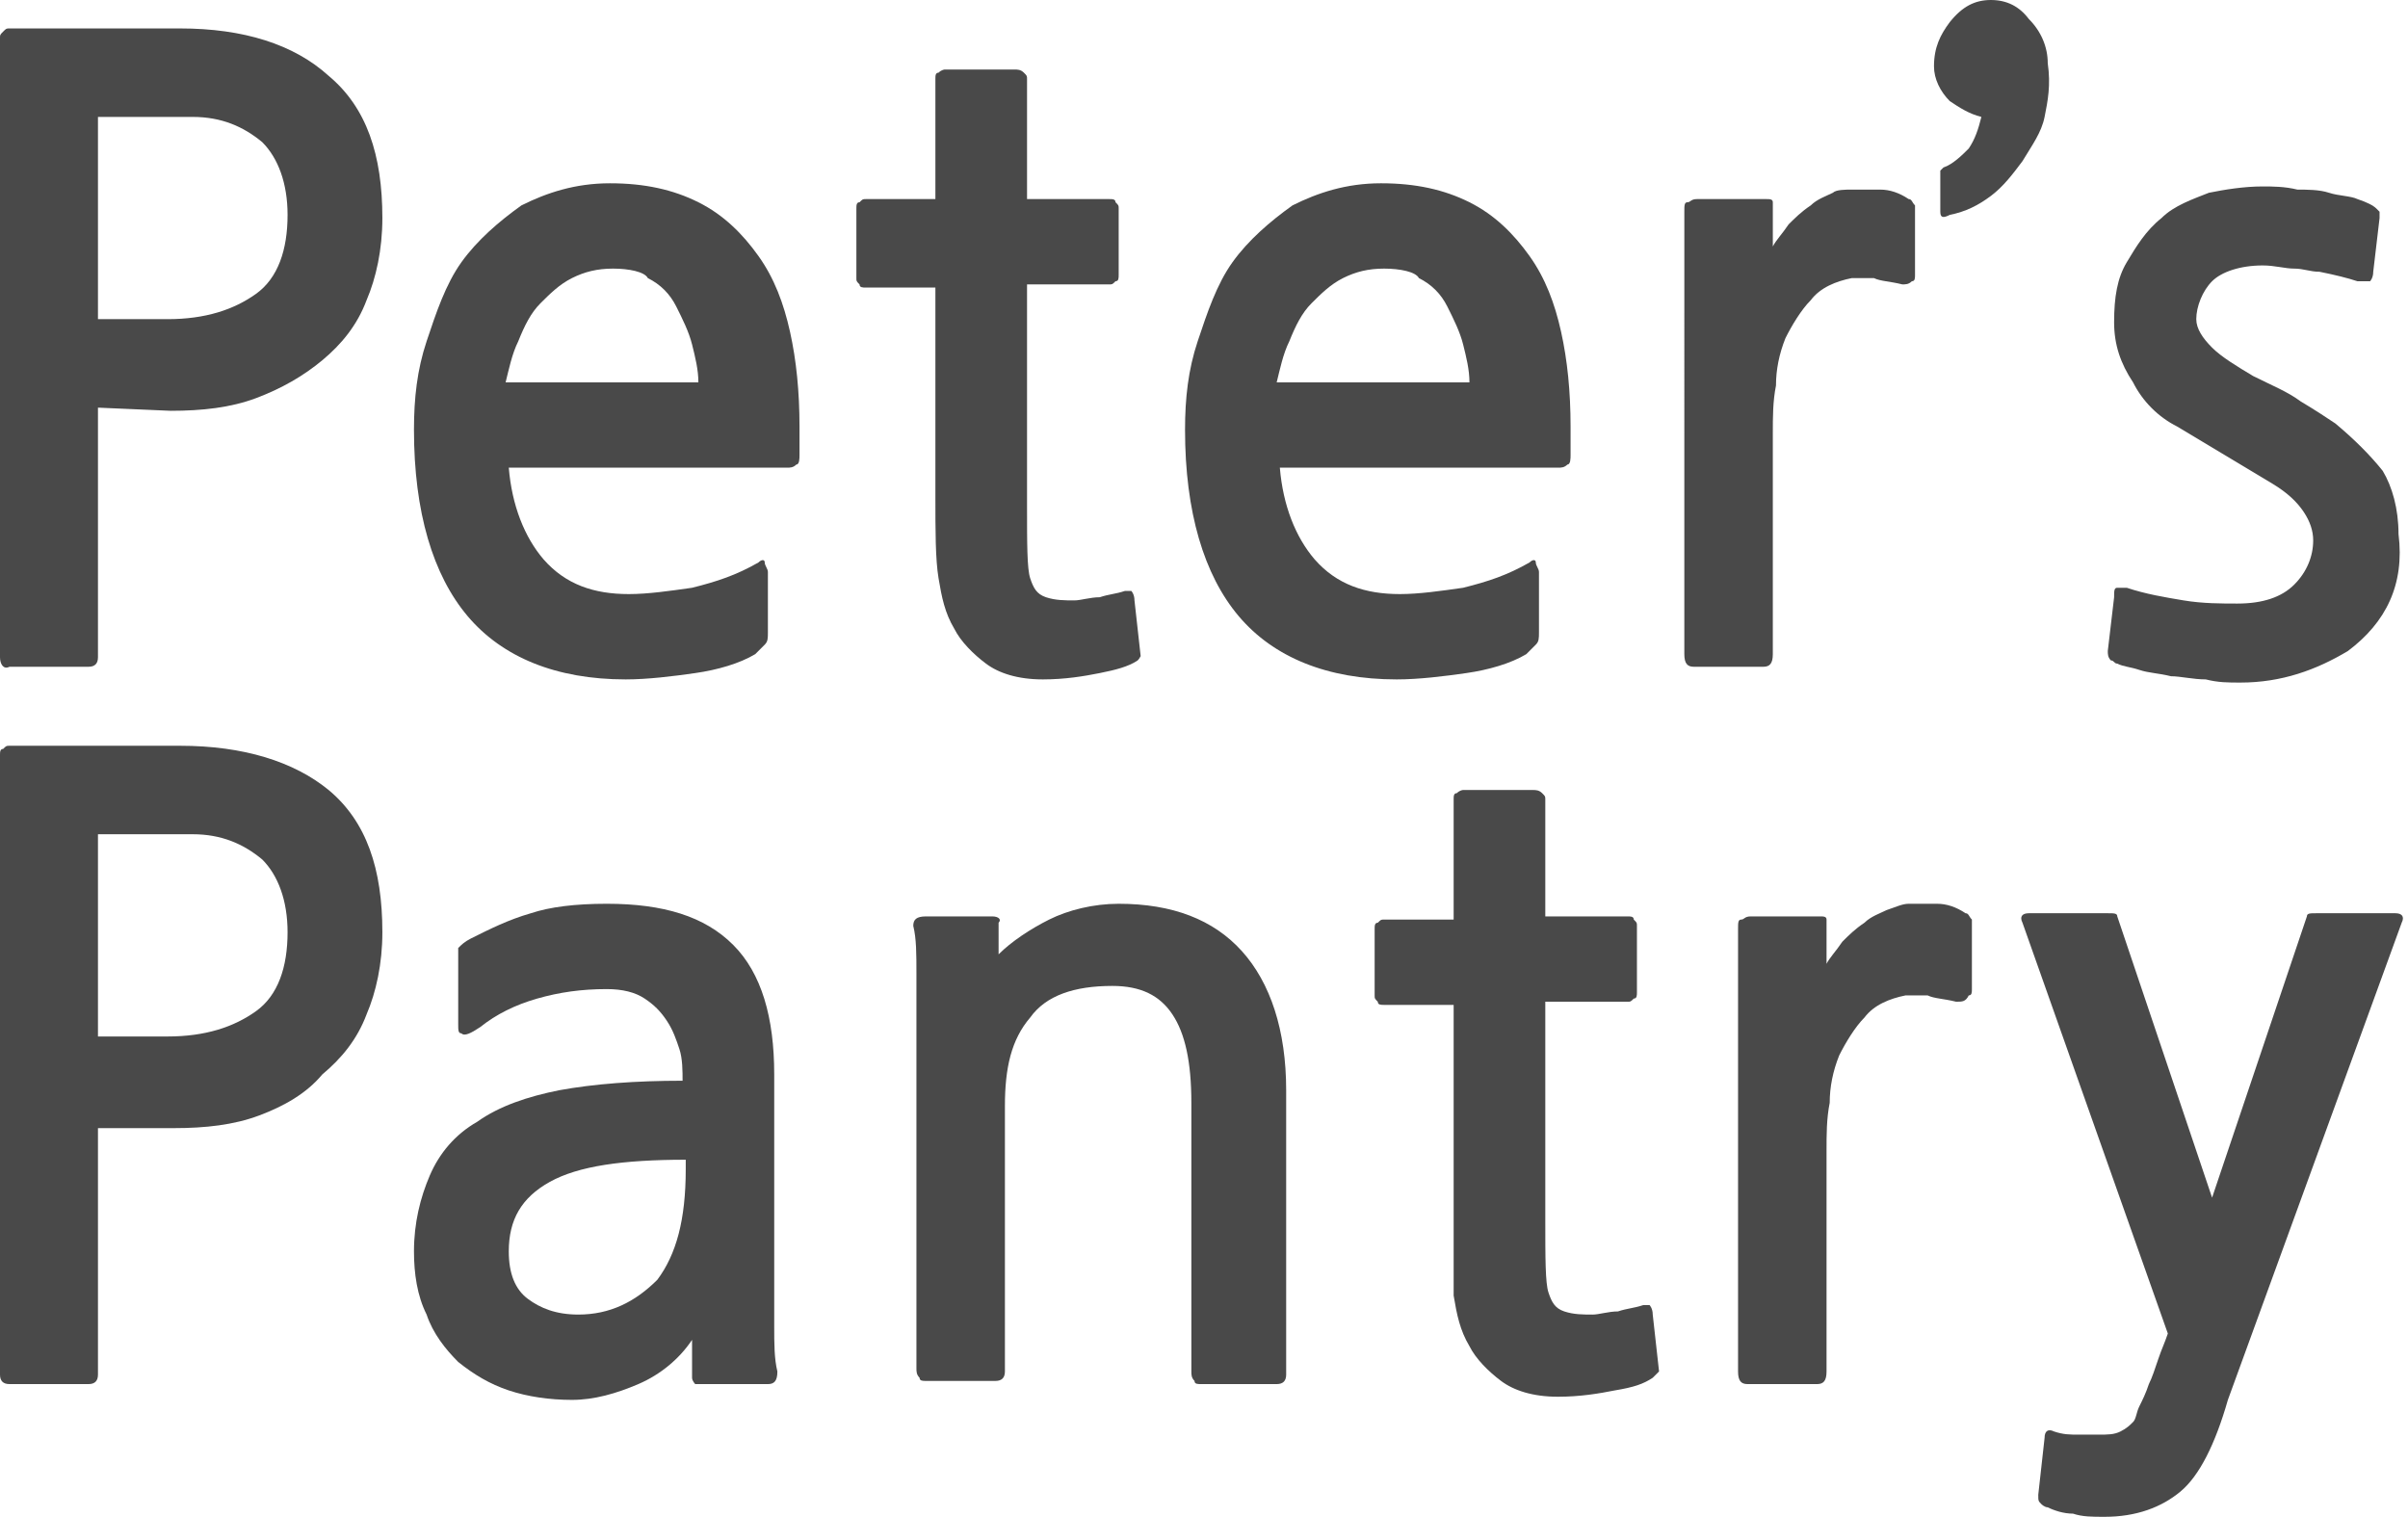 <?xml version="1.0" encoding="utf-8"?>
<!-- Generator: Adobe Illustrator 22.1.0, SVG Export Plug-In . SVG Version: 6.00 Build 0)  -->
<svg version="1.1" id="레이어_1" xmlns="http://www.w3.org/2000/svg" xmlns:xlink="http://www.w3.org/1999/xlink" x="0px"
	 y="0px" viewBox="0 0 76.2 48" style="enable-background:new 0 0 76.2 48;" xml:space="preserve">
<style type="text/css">
	.st0{fill:#494949;}
</style>
<g>
	<g>
		<path class="st0" d="M3.1,12.9v7.9c0,0.2-0.1,0.3-0.3,0.3H0.3C0.1,21.2,0,21,0,20.8V1.2C0,1.1,0,1.1,0.1,1s0.1-0.1,0.2-0.1h5.4
			c2,0,3.6,0.5,4.7,1.5c1.2,1,1.7,2.5,1.7,4.5c0,1-0.2,1.9-0.5,2.6c-0.3,0.8-0.8,1.4-1.4,1.9c-0.6,0.5-1.3,0.9-2.1,1.2
			C7.3,12.9,6.4,13,5.4,13L3.1,12.9L3.1,12.9z M3.1,3.7v6.4h2.2c1.2,0,2.1-0.3,2.8-0.8s1-1.4,1-2.5c0-1-0.3-1.8-0.8-2.3
			C7.7,4,7,3.7,6.1,3.7H3.1z"/>
		<path class="st0" d="M25.3,14.4c0,0.1,0,0.3-0.1,0.3c-0.1,0.1-0.2,0.1-0.3,0.1h-8.8c0.1,1.2,0.5,2.2,1.1,2.9
			c0.7,0.8,1.6,1.1,2.7,1.1c0.6,0,1.3-0.1,2-0.2c0.8-0.2,1.4-0.4,2.1-0.8c0.1-0.1,0.2-0.1,0.2,0s0.1,0.2,0.1,0.3V20
			c0,0.2,0,0.3-0.1,0.4s-0.2,0.2-0.3,0.3c-0.5,0.3-1.2,0.5-1.9,0.6c-0.7,0.1-1.5,0.2-2.2,0.2c-2.2,0-3.9-0.7-5-2s-1.7-3.3-1.7-5.9
			c0-1,0.1-1.9,0.4-2.8c0.3-0.9,0.6-1.8,1.1-2.5s1.2-1.3,1.9-1.8c0.8-0.4,1.7-0.7,2.8-0.7c1.1,0,2,0.2,2.8,0.6s1.4,1,1.9,1.7
			s0.8,1.5,1,2.4s0.3,1.9,0.3,3c0,0.1,0,0.3,0,0.4C25.3,14.2,25.3,14.3,25.3,14.4z M19.4,8.5c-0.5,0-0.9,0.1-1.3,0.3s-0.7,0.5-1,0.8
			s-0.5,0.7-0.7,1.2c-0.2,0.4-0.3,0.9-0.4,1.3h6.1c0-0.4-0.1-0.8-0.2-1.2s-0.3-0.8-0.5-1.2S20.9,9,20.5,8.8
			C20.4,8.6,19.9,8.5,19.4,8.5z"/>
		<path class="st0" d="M36,20.9c-0.3,0.2-0.7,0.3-1.2,0.4s-1.1,0.2-1.8,0.2c-0.8,0-1.4-0.2-1.8-0.5s-0.8-0.7-1-1.1
			c-0.3-0.5-0.4-1-0.5-1.6s-0.1-1.5-0.1-2.6V9.1h-2.2c-0.1,0-0.2,0-0.2-0.1c-0.1-0.1-0.1-0.1-0.1-0.2V6.6c0-0.1,0-0.2,0.1-0.2
			c0.1-0.1,0.1-0.1,0.2-0.1h2.2V2.5c0-0.1,0-0.2,0.1-0.2c0.1-0.1,0.2-0.1,0.2-0.1h2.2c0.1,0,0.2,0,0.3,0.1s0.1,0.1,0.1,0.2v3.8h2.6
			c0.1,0,0.2,0,0.2,0.1c0.1,0.1,0.1,0.1,0.1,0.2v2.1c0,0.1,0,0.2-0.1,0.2C35.2,9,35.2,9,35.1,9h-2.6v7c0,1.2,0,2,0.1,2.3
			s0.2,0.5,0.5,0.6C33.4,19,33.7,19,34,19c0.2,0,0.5-0.1,0.8-0.1c0.3-0.1,0.5-0.1,0.8-0.2c0.1,0,0.2,0,0.2,0s0.1,0.1,0.1,0.3
			l0.2,1.8C36.1,20.7,36.1,20.8,36,20.9z"/>
		<path class="st0" d="M49.7,14.4c0,0.1,0,0.3-0.1,0.3c-0.1,0.1-0.2,0.1-0.3,0.1h-8.8c0.1,1.2,0.5,2.2,1.1,2.9
			c0.7,0.8,1.6,1.1,2.7,1.1c0.6,0,1.3-0.1,2-0.2c0.8-0.2,1.4-0.4,2.1-0.8c0.1-0.1,0.2-0.1,0.2,0s0.1,0.2,0.1,0.3V20
			c0,0.2,0,0.3-0.1,0.4s-0.2,0.2-0.3,0.3c-0.5,0.3-1.2,0.5-1.9,0.6s-1.5,0.2-2.2,0.2c-2.2,0-3.9-0.7-5-2s-1.7-3.3-1.7-5.9
			c0-1,0.1-1.9,0.4-2.8C38.2,9.9,38.5,9,39,8.3s1.2-1.3,1.9-1.8c0.8-0.4,1.7-0.7,2.8-0.7s2,0.2,2.8,0.6s1.4,1,1.9,1.7s0.8,1.5,1,2.4
			s0.3,1.9,0.3,3c0,0.1,0,0.3,0,0.4C49.7,14.2,49.7,14.3,49.7,14.4z M43.8,8.5c-0.5,0-0.9,0.1-1.3,0.3c-0.4,0.2-0.7,0.5-1,0.8
			s-0.5,0.7-0.7,1.2c-0.2,0.4-0.3,0.9-0.4,1.3h6.1c0-0.4-0.1-0.8-0.2-1.2c-0.1-0.4-0.3-0.8-0.5-1.2S45.3,9,44.9,8.8
			C44.8,8.6,44.3,8.5,43.8,8.5z"/>
		<path class="st0" d="M60.2,9c-0.4-0.1-0.7-0.1-0.9-0.2c-0.3,0-0.5,0-0.7,0c-0.5,0.1-1,0.3-1.3,0.7c-0.3,0.3-0.6,0.8-0.8,1.2
			c-0.2,0.5-0.3,1-0.3,1.5c-0.1,0.5-0.1,1-0.1,1.5v7c0,0.3-0.1,0.4-0.3,0.4h-2.2c-0.2,0-0.3-0.1-0.3-0.4V9.9c0-0.6,0-1.1,0-1.7
			s0-1.1,0-1.5c0-0.2,0-0.3,0.1-0.3s0.1-0.1,0.3-0.1h2.2c0.1,0,0.2,0,0.2,0.1c0,0,0,0.1,0,0.2v1.2c0.1-0.2,0.3-0.4,0.5-0.7
			c0.2-0.2,0.4-0.4,0.7-0.6c0.2-0.2,0.5-0.3,0.7-0.4C58.1,6,58.4,6,58.6,6c0.3,0,0.6,0,0.9,0c0.3,0,0.6,0.1,0.9,0.3
			c0.1,0,0.1,0.1,0.2,0.2c0,0.1,0,0.2,0,0.2v2c0,0.1,0,0.2-0.1,0.2C60.4,9,60.3,9,60.2,9z"/>
		<path class="st0" d="M63,0c0.5,0,0.9,0.2,1.2,0.6C64.6,1,64.8,1.5,64.8,2c0.1,0.7,0,1.2-0.1,1.7S64.3,4.6,64,5.1
			c-0.3,0.4-0.6,0.8-1,1.1c-0.4,0.3-0.8,0.5-1.3,0.6c-0.2,0.1-0.3,0.1-0.3-0.1v-1c0-0.1,0-0.2,0-0.3l0.1-0.1
			c0.3-0.1,0.6-0.4,0.8-0.6c0.2-0.3,0.3-0.6,0.4-1c-0.4-0.1-0.7-0.3-1-0.5c-0.3-0.3-0.5-0.7-0.5-1.1c0-0.6,0.2-1,0.5-1.4
			C62.1,0.2,62.5,0,63,0z"/>
		<path class="st0" d="M74.3,20.6c-1,0.6-2.1,1-3.4,1c-0.4,0-0.7,0-1.1-0.1c-0.4,0-0.8-0.1-1.1-0.1c-0.4-0.1-0.7-0.1-1-0.2
			S67.2,21.1,67,21c-0.1,0-0.1-0.1-0.2-0.1c-0.1-0.1-0.1-0.2-0.1-0.3l0.2-1.7c0-0.2,0-0.3,0.1-0.3c0,0,0.2,0,0.3,0
			c0.6,0.2,1.2,0.3,1.8,0.4c0.6,0.1,1.2,0.1,1.7,0.1c0.8,0,1.4-0.2,1.8-0.6s0.6-0.9,0.6-1.4c0-0.3-0.1-0.6-0.3-0.9
			c-0.2-0.3-0.5-0.6-1-0.9c-0.5-0.3-1-0.6-1.5-0.9c-0.5-0.3-1-0.6-1.5-0.9c-0.6-0.3-1.1-0.8-1.4-1.4c-0.4-0.6-0.6-1.2-0.6-1.9
			c0-0.8,0.1-1.4,0.4-1.9s0.6-1,1.1-1.4c0.4-0.4,1-0.6,1.5-0.8C70.4,6,71,5.9,71.6,5.9c0.3,0,0.7,0,1.1,0.1c0.3,0,0.7,0,1,0.1
			c0.3,0.1,0.7,0.1,0.9,0.2c0.3,0.1,0.5,0.2,0.6,0.3c0.1,0.1,0.1,0.1,0.1,0.1s0,0.1,0,0.2l-0.2,1.7c0,0.2-0.1,0.3-0.1,0.3
			c-0.1,0-0.2,0-0.4,0c-0.3-0.1-0.7-0.2-1.2-0.3c-0.3,0-0.5-0.1-0.8-0.1s-0.6-0.1-1-0.1c-0.7,0-1.3,0.2-1.6,0.5
			c-0.3,0.3-0.5,0.8-0.5,1.2c0,0.3,0.2,0.6,0.5,0.9c0.3,0.3,0.8,0.6,1.3,0.9c0.6,0.3,1.1,0.5,1.5,0.8c0.5,0.3,0.8,0.5,1.1,0.7
			c0.6,0.5,1.1,1,1.5,1.5c0.3,0.5,0.5,1.2,0.5,2C76.1,18.5,75.5,19.7,74.3,20.6z"/>
		<path class="st0" d="M3.1,35.6v7.9c0,0.2-0.1,0.3-0.3,0.3H0.3c-0.2,0-0.3-0.1-0.3-0.3V23.9c0-0.1,0-0.2,0.1-0.2
			c0.1-0.1,0.1-0.1,0.2-0.1h5.4c2,0,3.6,0.5,4.7,1.4c1.2,1,1.7,2.5,1.7,4.5c0,1-0.2,1.9-0.5,2.6c-0.3,0.8-0.8,1.4-1.4,1.9
			c-0.5,0.6-1.2,1-2,1.3s-1.7,0.4-2.7,0.4H3.1V35.6z M3.1,26.4v6.4h2.2c1.2,0,2.1-0.3,2.8-0.8s1-1.4,1-2.5c0-1-0.3-1.8-0.8-2.3
			c-0.6-0.5-1.3-0.8-2.2-0.8C6.1,26.4,3.1,26.4,3.1,26.4z"/>
		<path class="st0" d="M22.2,43.8c-0.1,0-0.2,0-0.2,0s-0.1-0.1-0.1-0.2v-1.2c-0.4,0.6-1,1.1-1.7,1.4c-0.7,0.3-1.4,0.5-2.1,0.5
			s-1.4-0.1-2-0.3s-1.1-0.5-1.6-0.9c-0.4-0.4-0.8-0.9-1-1.5c-0.3-0.6-0.4-1.3-0.4-2c0-0.9,0.2-1.7,0.5-2.4s0.8-1.3,1.5-1.7
			c0.7-0.5,1.6-0.8,2.6-1c1.1-0.2,2.4-0.3,3.9-0.3c0-0.3,0-0.7-0.1-1s-0.2-0.6-0.4-0.9c-0.2-0.3-0.4-0.5-0.7-0.7
			c-0.3-0.2-0.7-0.3-1.2-0.3c-0.8,0-1.5,0.1-2.2,0.3c-0.7,0.2-1.3,0.5-1.8,0.9c-0.3,0.2-0.5,0.3-0.6,0.2c-0.1,0-0.1-0.1-0.1-0.3v-2
			c0-0.1,0-0.1,0-0.2s0-0.1,0-0.2c0.1-0.1,0.2-0.2,0.4-0.3c0.6-0.3,1.2-0.6,1.9-0.8c0.6-0.2,1.4-0.3,2.4-0.3c1.8,0,3.1,0.4,4,1.3
			s1.3,2.3,1.3,4.1v6.4c0,0.5,0,1,0,1.6c0,0.5,0,1,0.1,1.4c0,0.3-0.1,0.4-0.3,0.4H22.2z M17.4,37.4c-0.9,0.5-1.3,1.2-1.3,2.2
			c0,0.7,0.2,1.2,0.6,1.5s0.9,0.5,1.6,0.5c1,0,1.8-0.4,2.5-1.1c0.6-0.8,0.9-1.9,0.9-3.5v-0.3C19.7,36.7,18.3,36.9,17.4,37.4z"/>
		<path class="st0" d="M38,43.8c-0.1,0-0.2,0-0.2-0.1c-0.1-0.1-0.1-0.2-0.1-0.3v-8.5c0-1.3-0.2-2.2-0.6-2.8c-0.4-0.6-1-0.9-1.9-0.9
			c-1.2,0-2.1,0.3-2.6,1c-0.6,0.7-0.8,1.6-0.8,2.8v8.4c0,0.2-0.1,0.3-0.3,0.3h-2.2c-0.1,0-0.2,0-0.2-0.1C29,43.5,29,43.4,29,43.3
			V32.8c0-0.7,0-1.3,0-2c0-0.6,0-1.1-0.1-1.5c0-0.2,0.1-0.3,0.4-0.3h2.1c0.2,0,0.3,0.1,0.2,0.2v1c0.4-0.4,1-0.8,1.6-1.1
			c0.6-0.3,1.4-0.5,2.2-0.5c1.7,0,3,0.5,3.9,1.5s1.4,2.5,1.4,4.4v9c0,0.2-0.1,0.3-0.3,0.3H38z"/>
		<path class="st0" d="M52.3,43.6c-0.3,0.2-0.6,0.3-1.2,0.4c-0.5,0.1-1.1,0.2-1.8,0.2c-0.8,0-1.4-0.2-1.8-0.5
			c-0.4-0.3-0.8-0.7-1-1.1c-0.3-0.5-0.4-1-0.5-1.6c0-0.6,0-1.4,0-2.5v-6.7h-2.2c-0.1,0-0.2,0-0.2-0.1c-0.1-0.1-0.1-0.1-0.1-0.2v-2.1
			c0-0.1,0-0.2,0.1-0.2c0.1-0.1,0.1-0.1,0.2-0.1H46v-3.8c0-0.1,0-0.2,0.1-0.2c0.1-0.1,0.2-0.1,0.2-0.1h2.2c0.1,0,0.2,0,0.3,0.1
			s0.1,0.1,0.1,0.2V29h2.6c0.1,0,0.2,0,0.2,0.1c0.1,0.1,0.1,0.1,0.1,0.2v2.1c0,0.1,0,0.2-0.1,0.2c-0.1,0.1-0.1,0.1-0.2,0.1h-2.6v6.9
			c0,1.2,0,2,0.1,2.3s0.2,0.5,0.5,0.6s0.6,0.1,0.9,0.1c0.2,0,0.5-0.1,0.8-0.1c0.3-0.1,0.5-0.1,0.8-0.2c0.1,0,0.2,0,0.2,0
			s0.1,0.1,0.1,0.3l0.2,1.8C52.5,43.4,52.4,43.5,52.3,43.6z"/>
		<path class="st0" d="M61.9,31.7c-0.4-0.1-0.7-0.1-0.9-0.2c-0.3,0-0.5,0-0.7,0c-0.5,0.1-1,0.3-1.3,0.7c-0.3,0.3-0.6,0.8-0.8,1.2
			c-0.2,0.5-0.3,1-0.3,1.5c-0.1,0.5-0.1,1-0.1,1.5v7c0,0.3-0.1,0.4-0.3,0.4h-2.2c-0.2,0-0.3-0.1-0.3-0.4V32.6c0-0.6,0-1.1,0-1.7
			s0-1.1,0-1.5c0-0.2,0-0.3,0.1-0.3s0.1-0.1,0.3-0.1h2.2c0.1,0,0.2,0,0.2,0.1c0,0,0,0.1,0,0.2v1.2c0.1-0.2,0.3-0.4,0.5-0.7
			c0.2-0.2,0.4-0.4,0.7-0.6c0.2-0.2,0.5-0.3,0.7-0.4c0.3-0.1,0.5-0.2,0.7-0.2c0.3,0,0.6,0,0.9,0c0.3,0,0.6,0.1,0.9,0.3
			c0.1,0,0.1,0.1,0.2,0.2c0,0.1,0,0.2,0,0.2v2c0,0.1,0,0.2-0.1,0.2C62.2,31.7,62.1,31.7,61.9,31.7z"/>
		<path class="st0" d="M69,47.2c-0.6,0.5-1.4,0.8-2.4,0.8c-0.4,0-0.7,0-1-0.1c-0.3,0-0.6-0.1-0.8-0.2c-0.1,0-0.2-0.1-0.2-0.1
			c-0.1-0.1-0.1-0.1-0.1-0.3l0.2-1.8c0-0.2,0.1-0.3,0.3-0.2c0.3,0.1,0.5,0.1,0.8,0.1c0.2,0,0.4,0,0.6,0c0.3,0,0.5,0,0.7-0.1
			s0.3-0.2,0.4-0.3s0.1-0.3,0.2-0.5s0.2-0.4,0.3-0.7c0.1-0.2,0.2-0.5,0.3-0.8c0.1-0.3,0.2-0.5,0.3-0.8l-4.6-13
			c-0.1-0.2,0-0.3,0.2-0.3h2.5c0.2,0,0.3,0,0.3,0.1l3,8.9l3-8.9c0-0.1,0.1-0.1,0.3-0.1h2.5c0.2,0,0.3,0.1,0.2,0.3l-5.5,15.1
			C70.1,45.7,69.6,46.7,69,47.2z"/>
	</g>
</g>
</svg>
